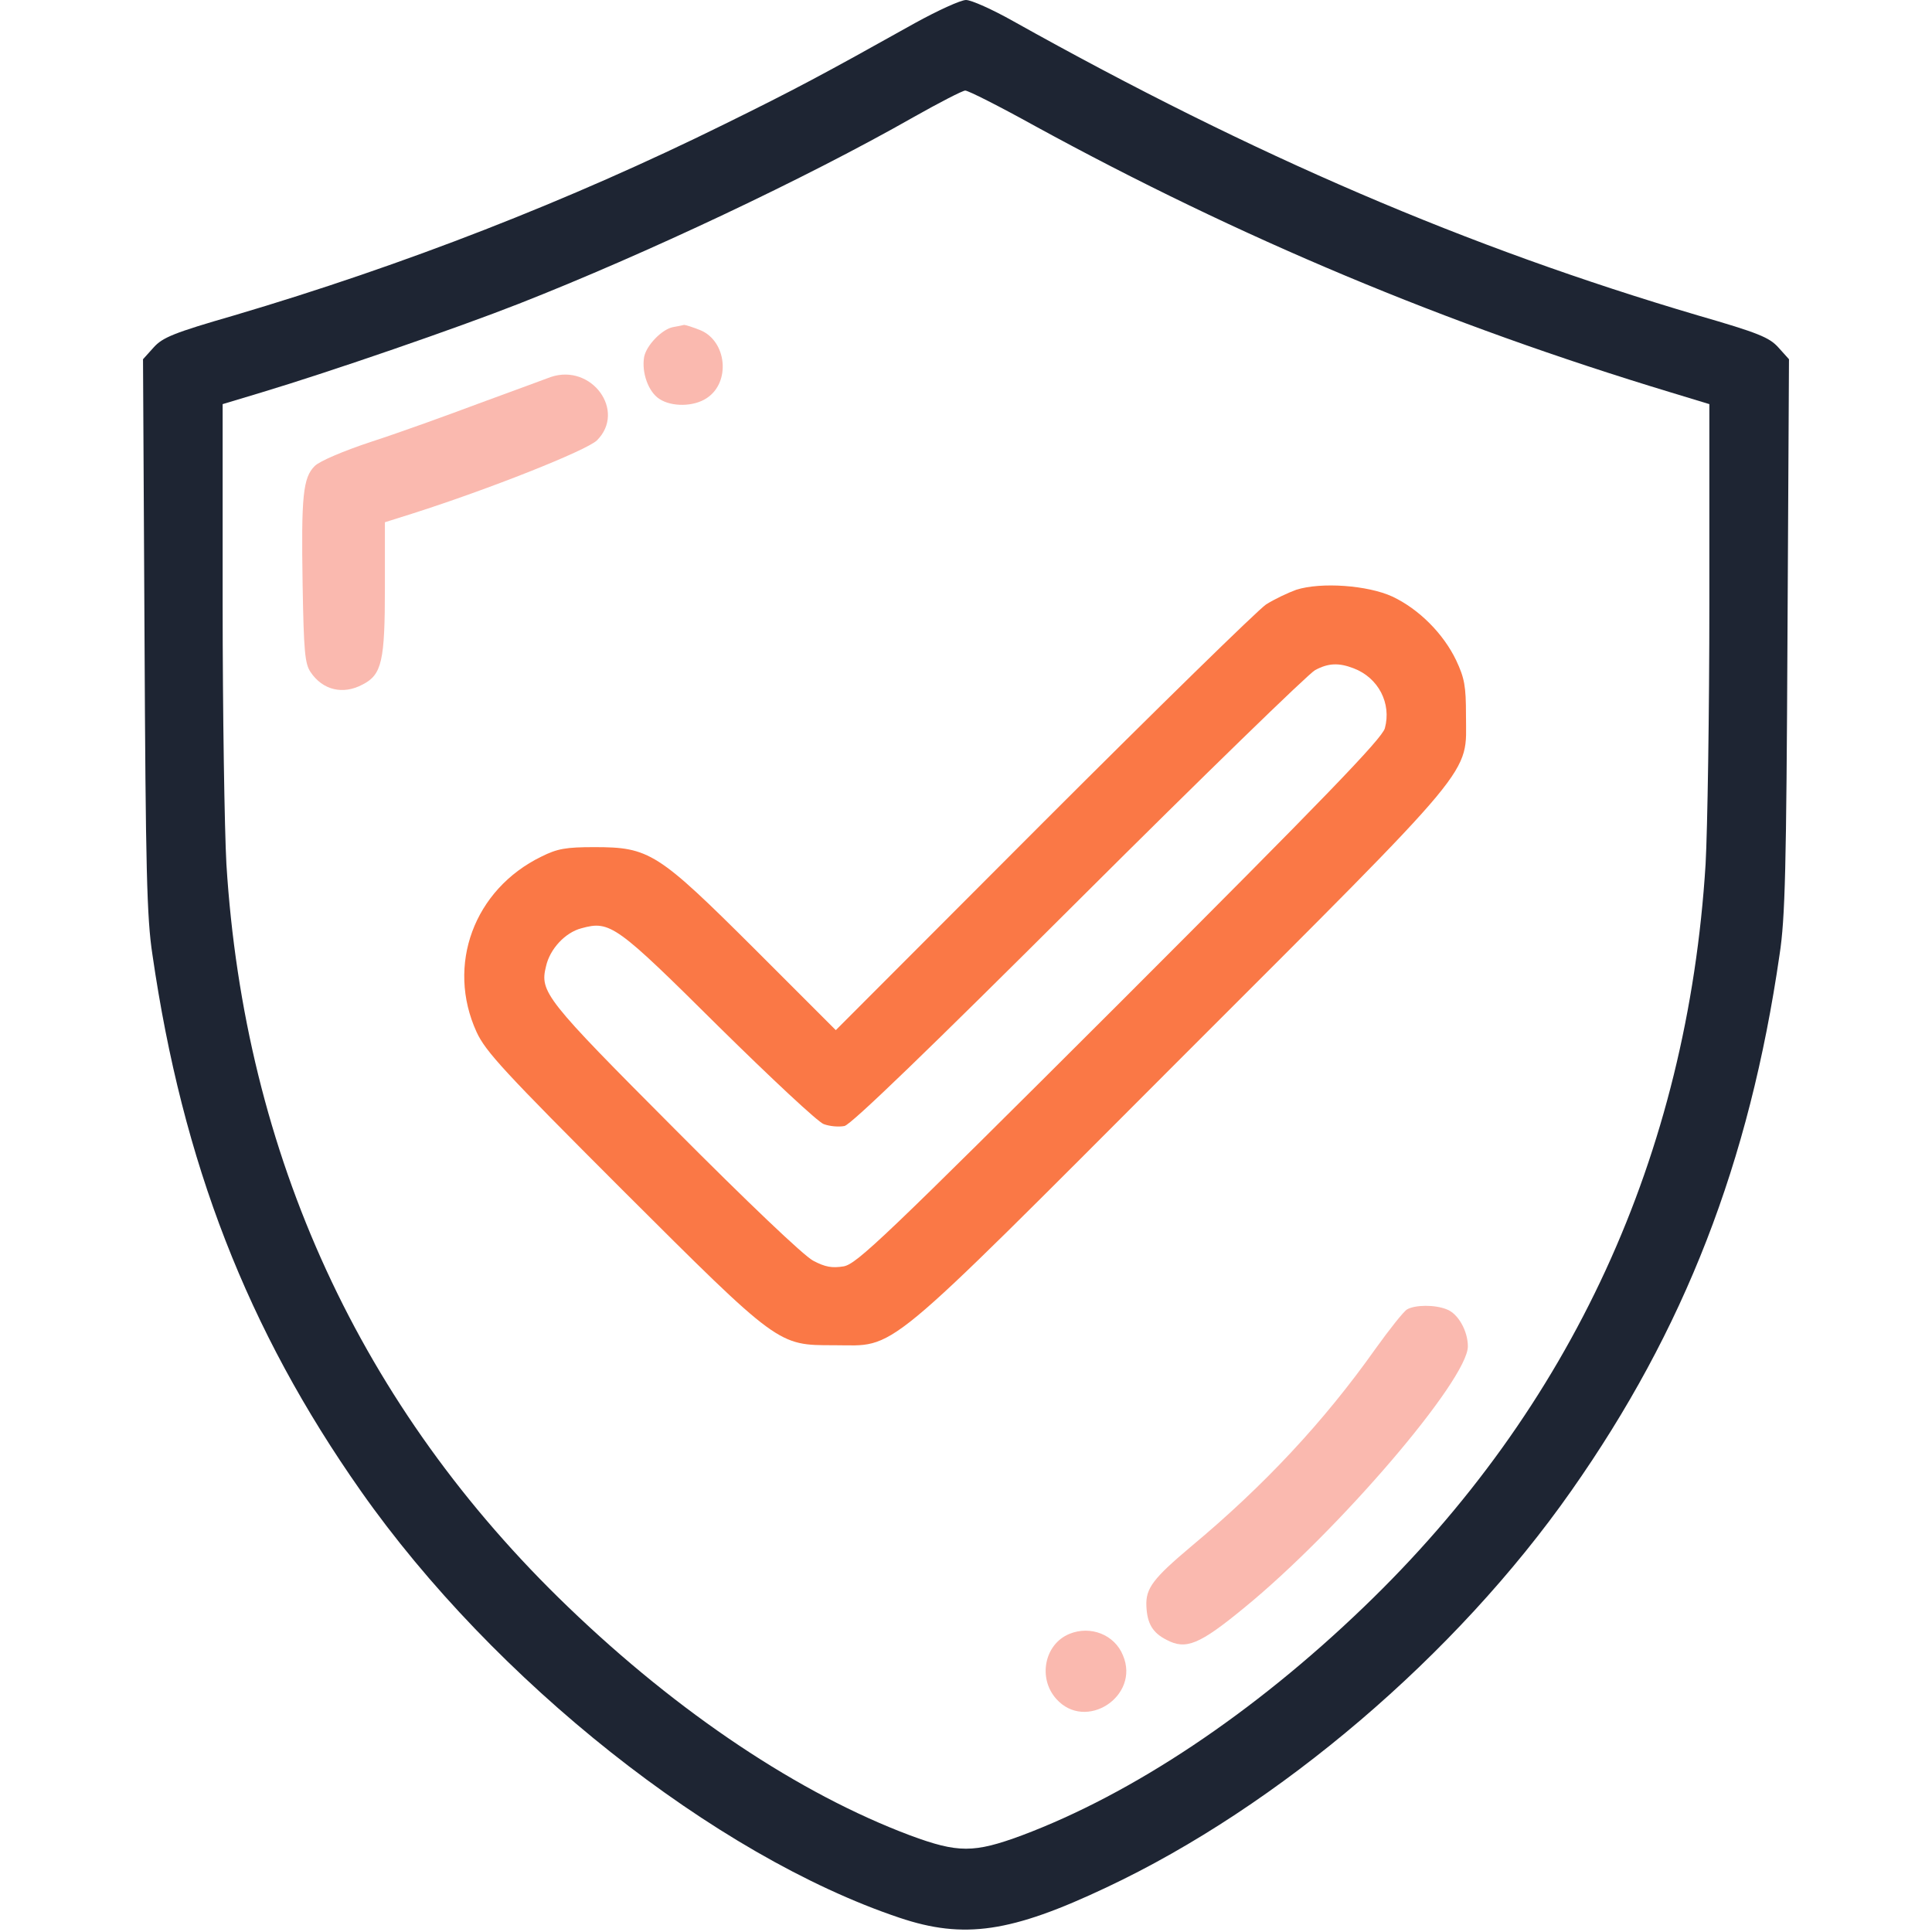 <svg width="80" height="80" viewBox="0 0 80 80" fill="none" xmlns="http://www.w3.org/2000/svg">
<path d="M37.891 0.953C34.062 3.094 32.922 3.703 30 5.141C23.578 8.312 16.719 10.984 9.688 13.062C7.203 13.781 6.734 13.969 6.359 14.39L5.922 14.875L5.984 26.297C6.031 35.953 6.078 38.016 6.312 39.531C7.562 48.156 10.25 55.062 14.938 61.734C20.453 69.594 29.609 76.844 37.234 79.406C39.922 80.312 41.875 80.016 45.812 78.156C52.953 74.797 60.297 68.531 65.062 61.734C69.75 55.062 72.438 48.156 73.688 39.531C73.922 38.016 73.969 35.953 74.016 26.297L74.078 14.875L73.641 14.39C73.266 13.969 72.797 13.781 70.312 13.062C60.781 10.25 51.953 6.469 41.953 0.875C41.094 0.391 40.219 -9.15527e-05 40 -9.15527e-05C39.781 -9.15527e-05 38.828 0.437 37.891 0.953ZM42.859 5.219C51.344 9.859 59.891 13.437 69.188 16.25L70.781 16.734V24.969C70.781 29.5 70.703 34.359 70.625 35.781C69.875 47.844 65.062 58.297 56.469 66.547C51.891 70.953 46.891 74.281 42.312 76C40.328 76.734 39.672 76.734 37.688 76C33.109 74.281 28.109 70.953 23.531 66.547C14.938 58.297 10.125 47.844 9.375 35.781C9.297 34.359 9.219 29.5 9.219 24.969V16.734L10.828 16.25C13.734 15.375 18.938 13.578 21.484 12.578C26.734 10.515 33.359 7.391 37.812 4.859C38.891 4.25 39.859 3.75 39.969 3.75C40.094 3.75 41.391 4.406 42.859 5.219Z" fill="#1E2533"/>
<path d="M27.859 13.547C27.406 13.64 26.766 14.297 26.672 14.781C26.562 15.422 26.844 16.218 27.297 16.515C27.812 16.859 28.734 16.843 29.266 16.484C30.266 15.828 30.094 14.125 29 13.672C28.688 13.547 28.391 13.453 28.328 13.453C28.266 13.469 28.047 13.515 27.859 13.547Z" fill="#FAB9AF"/>
<path d="M22.812 15.609C22.594 15.688 21.297 16.172 19.922 16.672C18.547 17.188 16.516 17.922 15.406 18.281C14.219 18.672 13.234 19.094 13.031 19.297C12.547 19.781 12.469 20.531 12.531 24.219C12.578 26.969 12.625 27.484 12.859 27.828C13.359 28.578 14.203 28.781 15.016 28.344C15.812 27.938 15.938 27.375 15.938 24.328V21.625L17.078 21.266C20.266 20.25 24.281 18.656 24.719 18.234C25.938 17.016 24.5 15.047 22.812 15.609Z" fill="#FAB9AF"/>
<path d="M53.672 24.422C53.328 24.547 52.766 24.812 52.422 25.031C52.078 25.265 47.938 29.312 43.203 34.047L34.609 42.656L31.25 39.297C27.234 35.297 26.891 35.078 24.609 35.078C23.438 35.078 23.078 35.14 22.422 35.468C19.625 36.828 18.469 39.968 19.734 42.734C20.109 43.547 20.875 44.375 25.75 49.25C32.266 55.75 32.203 55.703 34.531 55.703C37.172 55.703 36.312 56.422 48.859 43.859C61.359 31.359 60.703 32.156 60.703 29.609C60.703 28.406 60.641 28.078 60.297 27.343C59.766 26.234 58.75 25.218 57.656 24.703C56.641 24.234 54.703 24.093 53.672 24.422ZM56.047 27.672C57.078 28.062 57.625 29.125 57.344 30.156C57.219 30.593 54.859 33.031 46.375 41.515C36.562 51.312 35.484 52.328 34.938 52.437C34.453 52.515 34.172 52.468 33.672 52.203C33.281 52 30.922 49.75 27.938 46.75C22.578 41.375 22.344 41.078 22.609 40.015C22.766 39.297 23.406 38.609 24.078 38.437C25.266 38.109 25.516 38.297 29.766 42.515C31.922 44.64 33.875 46.468 34.109 46.547C34.359 46.64 34.734 46.672 34.969 46.625C35.25 46.562 38.484 43.437 44.688 37.25C49.797 32.156 54.203 27.875 54.453 27.75C55 27.453 55.438 27.437 56.047 27.672Z" fill="#FA7846"/>
<path d="M58.266 54.218C58.125 54.297 57.531 55.047 56.938 55.875C54.812 58.875 52.344 61.515 49.328 64.031C47.75 65.359 47.438 65.765 47.469 66.5C47.5 67.219 47.719 67.609 48.312 67.906C49.109 68.328 49.672 68.094 51.516 66.578C55.438 63.375 60.781 57.125 60.781 55.75C60.781 55.109 60.375 54.39 59.906 54.218C59.406 54.015 58.594 54.031 58.266 54.218Z" fill="#FAB9AF"/>
<path d="M44.281 67.656C43.25 68.078 42.969 69.484 43.734 70.344C44.953 71.719 47.219 70.234 46.5 68.547C46.156 67.688 45.156 67.297 44.281 67.656Z" fill="#FAB9AF"/>
</svg>

